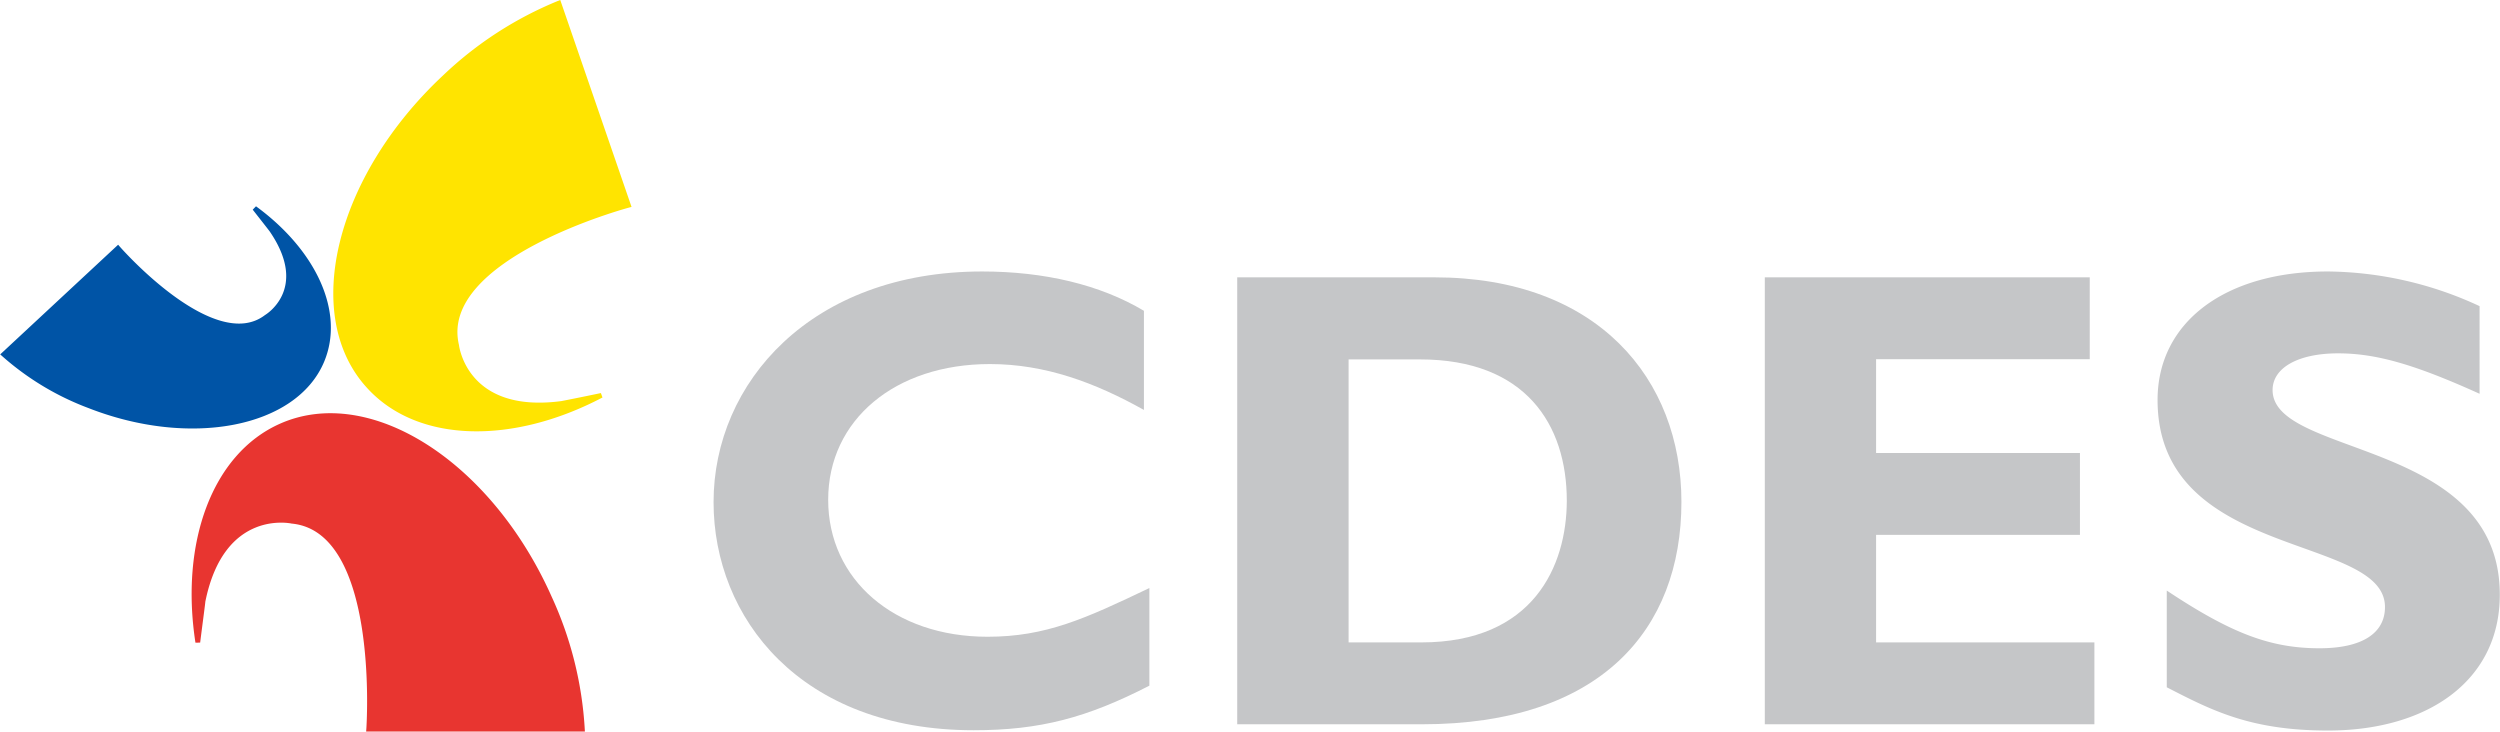 <svg xmlns="http://www.w3.org/2000/svg" viewBox="0 0 247.35 72.44">
    <defs>
        <style>
            .cls-1{fill:#e83530;stroke:#e83530;}
            .cls-1,.cls-2,.cls-3{stroke-width:0.47px;}
            .cls-2{fill:#0054a6;stroke:#0054a6;}
            .cls-3{fill:#ffe400;stroke:#ffe400;}
            .cls-4{fill:#c5c6c8;}
        </style>
    </defs>
    <title>logo</title>
    <g id="Layer_2" data-name="Layer 2">
        <g id="Layer_1-2" data-name="Layer 1">
            <path class="cls-1" d="M19.57,63.55c-1.51-9.79,1.61-18.47,8.22-21.41,8.76-3.9,20.67,3.72,26.58,17a36.06,36.06,0,0,1,3.25,13H36.48s1.38-19.7-7.59-20.57c0,0-6.91-1.55-8.81,7.94C20.09,59.58,19.83,61.48,19.57,63.55Z"/>
            <path class="cls-2" d="M25.19,20.6c5.87,4.29,8.68,10.3,6.66,15.11-2.67,6.36-13,8.36-23,4.45a27.09,27.09,0,0,1-8.48-5.1L11.67,24.55s9.44,10.82,14.69,6.81c0,0,4.5-2.64.61-8.46C27,22.9,26.12,21.79,25.19,20.6Z"/>
            <path class="cls-3" d="M59.5,39.12c-8.77,4.61-18,4.49-22.92-.8C30,31.3,33.37,17.57,44,7.63A36.2,36.2,0,0,1,55.29.31l6.89,20s-19.07,5.1-17,13.87c0,0,.78,7,10.37,5.74C55.58,39.92,57.46,39.55,59.5,39.12Z"/>
            <path class="cls-4" d="M97.7,63c-9.21,0-15.76-5.64-15.76-13.55s6.62-13.43,16-13.43c5.45,0,10.38,1.82,15.24,4.54V30.75c-4.35-2.59-9.86-3.89-16-3.89-16.92,0-26.58,11-26.58,22.82,0,11.41,8.55,22.57,25.74,22.57,6.55,0,11.22-1.24,17.38-4.41V58.18C107.36,61.22,103.47,63,97.7,63Z"/>
            <path class="cls-4" d="M141.92,27.44H122.41V71.66h18.28c17.64,0,25.67-9.33,25.67-22C166.36,37.49,158.07,27.44,141.92,27.44Zm-1.3,36.12h-7.19v-28h7.06c10.44,0,14.53,6.43,14.53,14C155,56,151.71,63.56,140.62,63.56Z"/>
            <path class="cls-4" d="M185.62,63.56V52.92h20.17v-8.1H185.62V35.54h21.14v-8.1H174.61V71.66h32.61v-8.1Z"/>
            <path class="cls-4" d="M224.85,38.59c0-2.2,2.53-3.63,6.48-3.63,3.77,0,7.59,1.1,14,4V30.29a36.3,36.3,0,0,0-15-3.43c-10.24,0-16.86,5.06-16.86,12.71,0,15.88,22.5,13.22,22.5,20.49,0,2.59-2.26,4.08-6.48,4.08-4.87,0-8.76-1.49-15.11-5.71V68c4.41,2.26,8.23,4.28,15.95,4.28,9.86,0,17-4.93,17-13.43C247.35,43.39,224.85,45.27,224.85,38.59Z"/>
        </g>
    </g>
</svg>